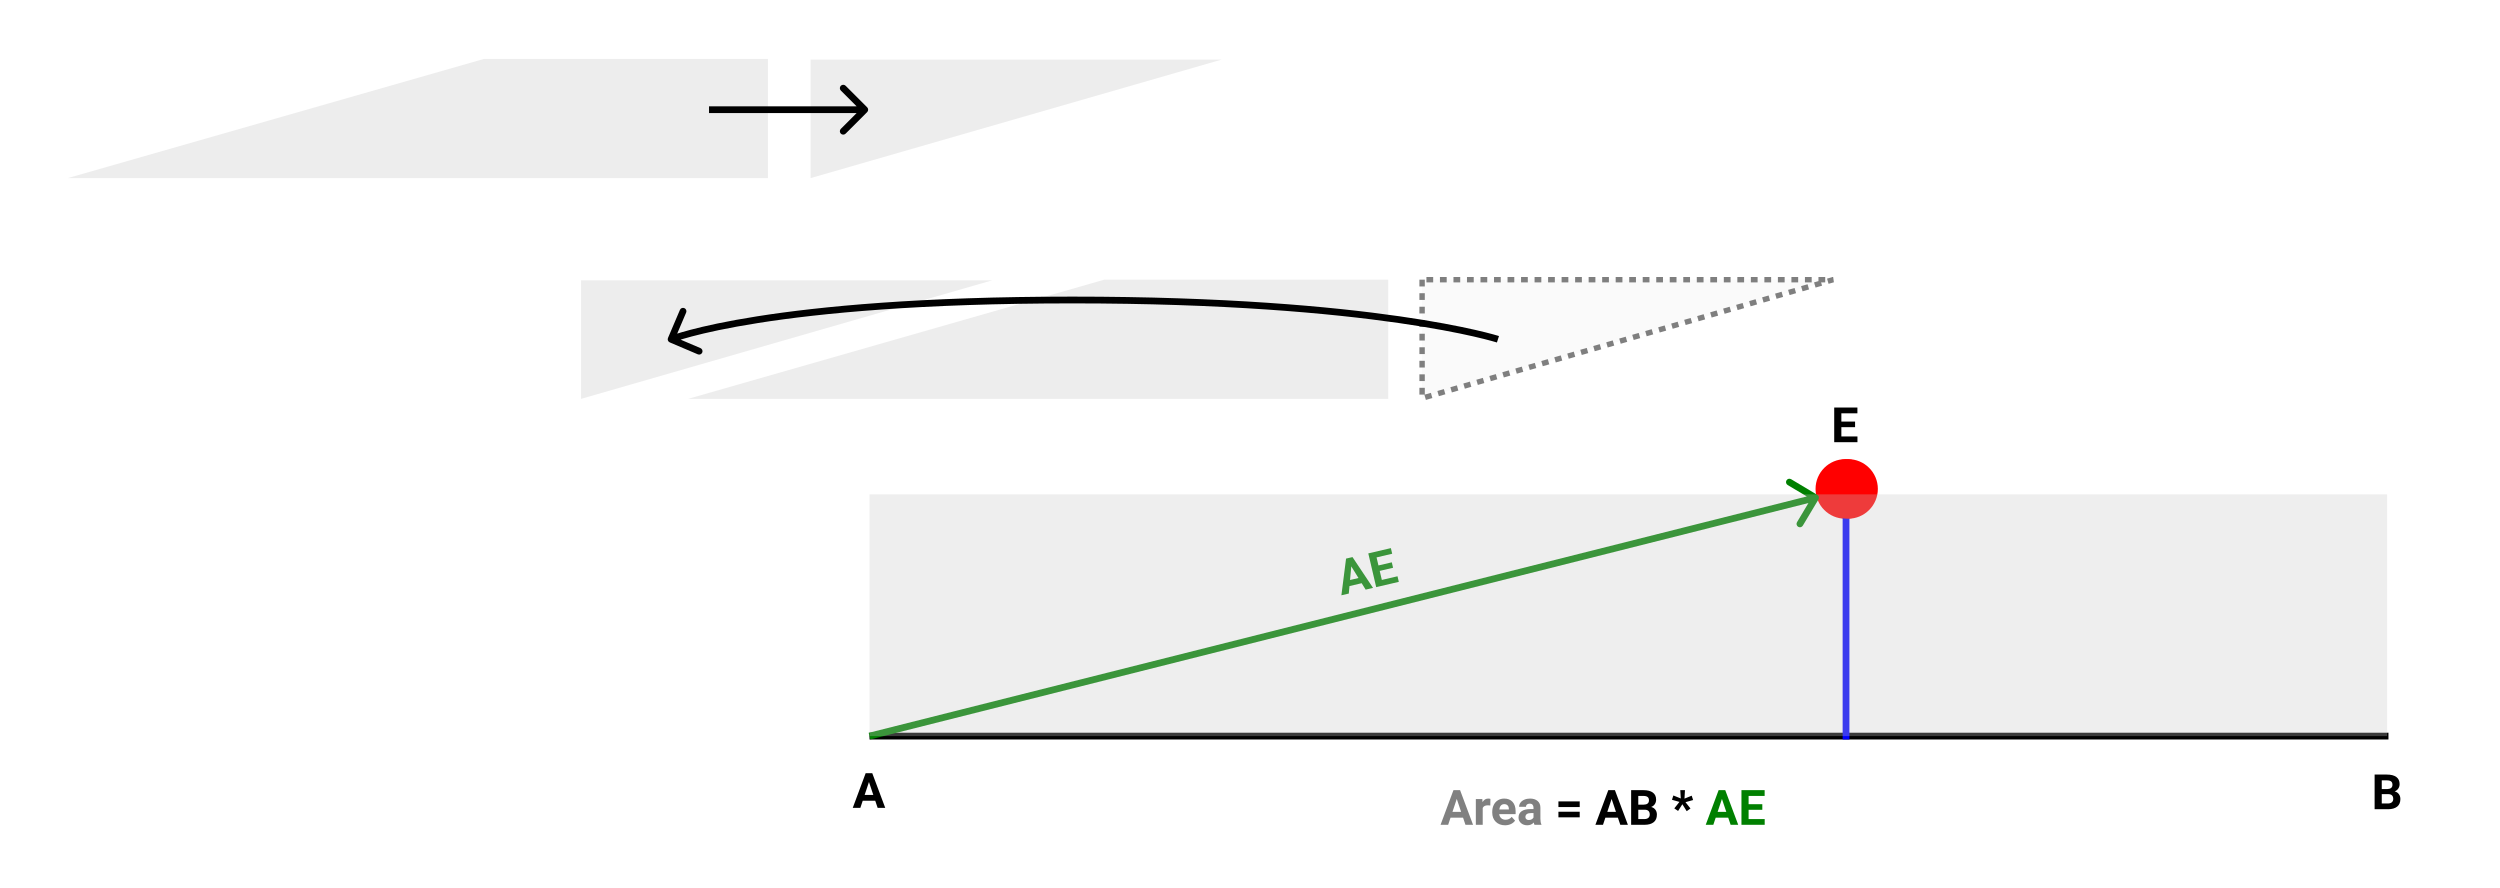 <svg width="577" height="205" viewBox="0 0 577 205" fill="none" xmlns="http://www.w3.org/2000/svg">
<rect width="577" height="205" fill="white"/>
<line x1="200.684" y1="169.892" x2="551.255" y2="169.892" stroke="black" stroke-width="1.563"/>
<path d="M202.006 184.811H199.116L198.567 186.459H196.814L199.792 178.459H201.32L204.314 186.459H202.561L202.006 184.811ZM199.561 183.475H201.561L200.556 180.481L199.561 183.475Z" fill="black"/>
<path d="M428.151 98.591H424.986V100.734H428.7V102.059H423.337V94.058H428.689V95.393H424.986V97.3H428.151V98.591Z" fill="black"/>
<path d="M548.062 186.77V178.769H550.864C551.835 178.769 552.571 178.956 553.073 179.33C553.575 179.7 553.826 180.244 553.826 180.962C553.826 181.354 553.725 181.7 553.524 182C553.322 182.297 553.042 182.515 552.683 182.654C553.093 182.757 553.416 182.963 553.65 183.275C553.888 183.586 554.007 183.967 554.007 184.418C554.007 185.187 553.762 185.769 553.271 186.165C552.78 186.561 552.08 186.762 551.172 186.77H548.062ZM549.71 183.286V185.445H551.123C551.511 185.445 551.813 185.354 552.029 185.171C552.249 184.984 552.359 184.727 552.359 184.401C552.359 183.669 551.98 183.297 551.221 183.286H549.71ZM549.71 182.121H550.93C551.762 182.106 552.178 181.775 552.178 181.126C552.178 180.764 552.071 180.504 551.859 180.346C551.65 180.185 551.319 180.104 550.864 180.104H549.71V182.121Z" fill="black"/>
<circle cx="425.906" cy="112.846" r="6.877" fill="#FF0000"/>
<line x1="426.063" y1="112.846" x2="426.063" y2="170.675" stroke="#0000FF" stroke-width="1.563"/>
<circle cx="426.531" cy="112.846" r="6.877" fill="#FF0000"/>
<path d="M419.7 115.279C419.921 114.909 419.8 114.429 419.43 114.208L413.392 110.6C413.021 110.379 412.542 110.5 412.32 110.87C412.099 111.241 412.22 111.72 412.59 111.942L417.957 115.148L414.75 120.515C414.529 120.886 414.65 121.366 415.02 121.587C415.391 121.808 415.871 121.687 416.092 121.317L419.7 115.279ZM200.875 170.652L419.22 115.636L418.838 114.121L200.493 169.137L200.875 170.652Z" fill="#008000"/>
<path d="M314.274 134.605L311.46 135.264L311.301 136.995L309.594 137.394L310.67 128.925L312.158 128.577L316.897 135.685L315.19 136.084L314.274 134.605ZM311.589 133.863L313.537 133.407L311.875 130.72L311.589 133.863ZM321.521 131.041L318.439 131.763L318.928 133.849L322.545 133.003L322.846 134.292L317.625 135.514L315.801 127.724L321.012 126.505L321.316 127.805L317.71 128.649L318.145 130.505L321.227 129.784L321.521 131.041Z" fill="#008000"/>
<rect x="200.684" y="114.096" width="350.259" height="55.798" fill="#C4C4C4" fill-opacity="0.3"/>
<path d="M337.672 188.717H334.782L334.233 190.365H332.48L335.458 182.365H336.986L339.98 190.365H338.227L337.672 188.717ZM335.227 187.382H337.227L336.222 184.387L335.227 187.382ZM343.964 185.909C343.748 185.88 343.557 185.865 343.392 185.865C342.792 185.865 342.398 186.068 342.211 186.475V190.365H340.623V184.42H342.123L342.167 185.129C342.486 184.583 342.927 184.31 343.491 184.31C343.667 184.31 343.832 184.334 343.986 184.381L343.964 185.909ZM347.36 190.475C346.488 190.475 345.777 190.208 345.228 189.673C344.682 189.138 344.409 188.426 344.409 187.535V187.382C344.409 186.784 344.524 186.251 344.755 185.783C344.986 185.31 345.312 184.947 345.733 184.695C346.158 184.438 346.642 184.31 347.184 184.31C347.997 184.31 348.636 184.566 349.102 185.079C349.57 185.592 349.805 186.319 349.805 187.261V187.909H346.019C346.07 188.297 346.224 188.609 346.481 188.843C346.741 189.078 347.068 189.195 347.464 189.195C348.076 189.195 348.554 188.973 348.898 188.53L349.679 189.404C349.44 189.741 349.118 190.004 348.711 190.195C348.305 190.382 347.854 190.475 347.36 190.475ZM347.178 185.596C346.863 185.596 346.607 185.702 346.409 185.914C346.215 186.127 346.09 186.431 346.035 186.827H348.244V186.7C348.237 186.349 348.142 186.077 347.959 185.887C347.775 185.693 347.515 185.596 347.178 185.596ZM354.157 190.365C354.083 190.222 354.03 190.045 353.997 189.832C353.613 190.261 353.113 190.475 352.497 190.475C351.915 190.475 351.431 190.307 351.047 189.97C350.666 189.633 350.475 189.208 350.475 188.695C350.475 188.065 350.708 187.581 351.173 187.244C351.642 186.907 352.318 186.737 353.201 186.733H353.931V186.393C353.931 186.118 353.86 185.898 353.717 185.733C353.578 185.568 353.356 185.486 353.052 185.486C352.785 185.486 352.574 185.55 352.42 185.678C352.27 185.806 352.195 185.982 352.195 186.206H350.607C350.607 185.861 350.713 185.543 350.926 185.25C351.138 184.957 351.439 184.728 351.827 184.563C352.215 184.394 352.651 184.31 353.135 184.31C353.867 184.31 354.448 184.495 354.877 184.865C355.309 185.231 355.525 185.748 355.525 186.414V188.992C355.529 189.556 355.607 189.982 355.761 190.272V190.365H354.157ZM352.843 189.261C353.078 189.261 353.294 189.21 353.492 189.107C353.69 189.001 353.836 188.86 353.931 188.684V187.662H353.338C352.543 187.662 352.12 187.937 352.069 188.486L352.063 188.579C352.063 188.777 352.133 188.94 352.272 189.068C352.411 189.197 352.602 189.261 352.843 189.261Z" fill="#808080"/>
<path d="M364.597 186.266H359.684V184.969H364.597V186.266ZM364.597 188.645H359.684V187.349H364.597V188.645ZM373.41 188.717H370.52L369.971 190.365H368.218L371.196 182.365H372.724L375.718 190.365H373.965L373.41 188.717ZM370.965 187.382H372.965L371.96 184.387L370.965 187.382ZM376.466 190.365V182.365H379.268C380.239 182.365 380.975 182.552 381.477 182.925C381.979 183.295 382.23 183.839 382.23 184.557C382.23 184.949 382.129 185.295 381.927 185.596C381.726 185.892 381.446 186.11 381.087 186.25C381.497 186.352 381.819 186.559 382.054 186.871C382.292 187.182 382.411 187.563 382.411 188.013C382.411 188.783 382.165 189.365 381.675 189.761C381.184 190.156 380.484 190.358 379.576 190.365H376.466ZM378.114 186.882V189.041H379.526C379.914 189.041 380.217 188.949 380.433 188.766C380.653 188.579 380.762 188.323 380.762 187.997C380.762 187.264 380.383 186.893 379.625 186.882H378.114ZM378.114 185.717H379.334C380.165 185.702 380.581 185.37 380.581 184.722C380.581 184.359 380.475 184.099 380.262 183.942C380.054 183.781 379.722 183.7 379.268 183.7H378.114V185.717ZM387.614 185.079L385.889 184.59L386.213 183.596L387.922 184.283L387.812 182.365H388.889L388.779 184.321L390.444 183.645L390.768 184.651L389.01 185.14L390.164 186.601L389.29 187.222L388.29 185.618L387.301 187.167L386.428 186.574L387.614 185.079Z" fill="black"/>
<path d="M398.873 188.717H395.983L395.433 190.365H393.681L396.659 182.365H398.186L401.181 190.365H399.428L398.873 188.717ZM396.428 187.382H398.428L397.423 184.387L396.428 187.382ZM406.742 186.898H403.577V189.041H407.291V190.365H401.928V182.365H407.28V183.7H403.577V185.607H406.742V186.898Z" fill="#008000"/>
<path d="M177.239 41.108H15.629L111.684 13.6H177.239V41.108Z" fill="#EDEDED"/>
<path d="M320.407 92.059H158.797L254.852 64.551H320.407V92.059Z" fill="#EDEDED"/>
<g filter="url(#filter0_d)">
<path d="M187.086 13.754V41.106L281.957 13.754H187.086Z" fill="#EDEDED"/>
</g>
<g opacity="0.5" filter="url(#filter1_d)">
<path d="M328.221 64.551V91.903L423.092 64.551H328.221Z" fill="#EDEDED" fill-opacity="0.5"/>
<path d="M328.221 64.551V91.903L423.092 64.551H328.221Z" stroke="black" stroke-width="1.25" stroke-dasharray="1.56 1.56"/>
</g>
<g filter="url(#filter2_d)">
<path d="M134.102 64.707V92.059L228.973 64.707H134.102Z" fill="#EDEDED"/>
</g>
<path d="M200.143 25.873C200.448 25.568 200.448 25.073 200.143 24.768L195.17 19.794C194.865 19.489 194.37 19.489 194.065 19.794C193.76 20.1 193.76 20.594 194.065 20.9L198.485 25.32L194.065 29.741C193.76 30.046 193.76 30.541 194.065 30.846C194.37 31.151 194.865 31.151 195.17 30.846L200.143 25.873ZM163.643 26.102H199.591V24.539H163.643V26.102Z" fill="black"/>
<path d="M154.17 77.999C154.001 78.396 154.186 78.855 154.583 79.024L161.055 81.779C161.452 81.948 161.911 81.763 162.08 81.366C162.249 80.969 162.064 80.51 161.667 80.341L155.915 77.892L158.364 72.14C158.533 71.743 158.348 71.284 157.951 71.114C157.554 70.945 157.095 71.13 156.926 71.527L154.17 77.999ZM345.727 78.305C345.966 77.561 345.966 77.561 345.965 77.561C345.965 77.561 345.964 77.56 345.964 77.56C345.963 77.56 345.961 77.559 345.959 77.558C345.955 77.557 345.949 77.555 345.941 77.553C345.926 77.548 345.904 77.541 345.875 77.532C345.817 77.514 345.731 77.488 345.616 77.454C345.388 77.386 345.046 77.287 344.587 77.161C343.67 76.91 342.286 76.554 340.409 76.126C336.655 75.272 330.927 74.135 323.009 72.999C307.173 70.727 282.578 68.458 247.495 68.458V70.021C282.51 70.021 307.031 72.285 322.787 74.546C330.664 75.676 336.351 76.805 340.062 77.65C341.918 78.073 343.279 78.424 344.175 78.669C344.622 78.791 344.953 78.887 345.171 78.952C345.279 78.984 345.36 79.009 345.412 79.025C345.439 79.033 345.458 79.039 345.47 79.043C345.477 79.045 345.481 79.047 345.484 79.047C345.485 79.048 345.486 79.048 345.487 79.048C345.487 79.049 345.487 79.049 345.487 79.049C345.487 79.049 345.487 79.049 345.727 78.305ZM247.495 68.458C212.413 68.458 189.22 70.726 174.784 73C167.565 74.137 162.535 75.275 159.301 76.133C157.684 76.562 156.517 76.92 155.749 77.173C155.365 77.299 155.081 77.4 154.891 77.469C154.797 77.503 154.725 77.53 154.676 77.549C154.652 77.558 154.633 77.566 154.62 77.571C154.614 77.573 154.608 77.575 154.605 77.577C154.603 77.578 154.601 77.578 154.6 77.579C154.599 77.579 154.599 77.579 154.599 77.579C154.598 77.58 154.598 77.58 154.889 78.305C155.181 79.03 155.181 79.03 155.181 79.03C155.181 79.03 155.181 79.03 155.181 79.03C155.181 79.03 155.182 79.029 155.183 79.029C155.184 79.028 155.187 79.027 155.192 79.025C155.201 79.022 155.216 79.016 155.236 79.008C155.277 78.993 155.34 78.969 155.427 78.937C155.601 78.874 155.87 78.779 156.238 78.657C156.975 78.415 158.113 78.065 159.702 77.644C162.879 76.801 167.856 75.673 175.027 74.544C189.368 72.285 212.478 70.021 247.495 70.021V68.458Z" fill="black"/>
<defs>
<filter id="filter0_d" x="185.523" y="12.191" width="97.997" height="30.478" filterUnits="userSpaceOnUse" color-interpolation-filters="sRGB">
<feFlood flood-opacity="0" result="BackgroundImageFix"/>
<feColorMatrix in="SourceAlpha" type="matrix" values="0 0 0 0 0 0 0 0 0 0 0 0 0 0 0 0 0 0 127 0"/>
<feOffset/>
<feGaussianBlur stdDeviation="0.781"/>
<feColorMatrix type="matrix" values="0 0 0 0 0 0 0 0 0 0 0 0 0 0 0 0 0 0 0.1 0"/>
<feBlend mode="normal" in2="BackgroundImageFix" result="effect1_dropShadow"/>
<feBlend mode="normal" in="SourceGraphic" in2="effect1_dropShadow" result="shape"/>
</filter>
<filter id="filter1_d" x="326.033" y="62.363" width="98.796" height="31.934" filterUnits="userSpaceOnUse" color-interpolation-filters="sRGB">
<feFlood flood-opacity="0" result="BackgroundImageFix"/>
<feColorMatrix in="SourceAlpha" type="matrix" values="0 0 0 0 0 0 0 0 0 0 0 0 0 0 0 0 0 0 127 0"/>
<feOffset/>
<feGaussianBlur stdDeviation="0.781"/>
<feColorMatrix type="matrix" values="0 0 0 0 0 0 0 0 0 0 0 0 0 0 0 0 0 0 0.1 0"/>
<feBlend mode="normal" in2="BackgroundImageFix" result="effect1_dropShadow"/>
<feBlend mode="normal" in="SourceGraphic" in2="effect1_dropShadow" result="shape"/>
</filter>
<filter id="filter2_d" x="132.539" y="63.144" width="97.997" height="30.478" filterUnits="userSpaceOnUse" color-interpolation-filters="sRGB">
<feFlood flood-opacity="0" result="BackgroundImageFix"/>
<feColorMatrix in="SourceAlpha" type="matrix" values="0 0 0 0 0 0 0 0 0 0 0 0 0 0 0 0 0 0 127 0"/>
<feOffset/>
<feGaussianBlur stdDeviation="0.781"/>
<feColorMatrix type="matrix" values="0 0 0 0 0 0 0 0 0 0 0 0 0 0 0 0 0 0 0.1 0"/>
<feBlend mode="normal" in2="BackgroundImageFix" result="effect1_dropShadow"/>
<feBlend mode="normal" in="SourceGraphic" in2="effect1_dropShadow" result="shape"/>
</filter>
</defs>
</svg>
